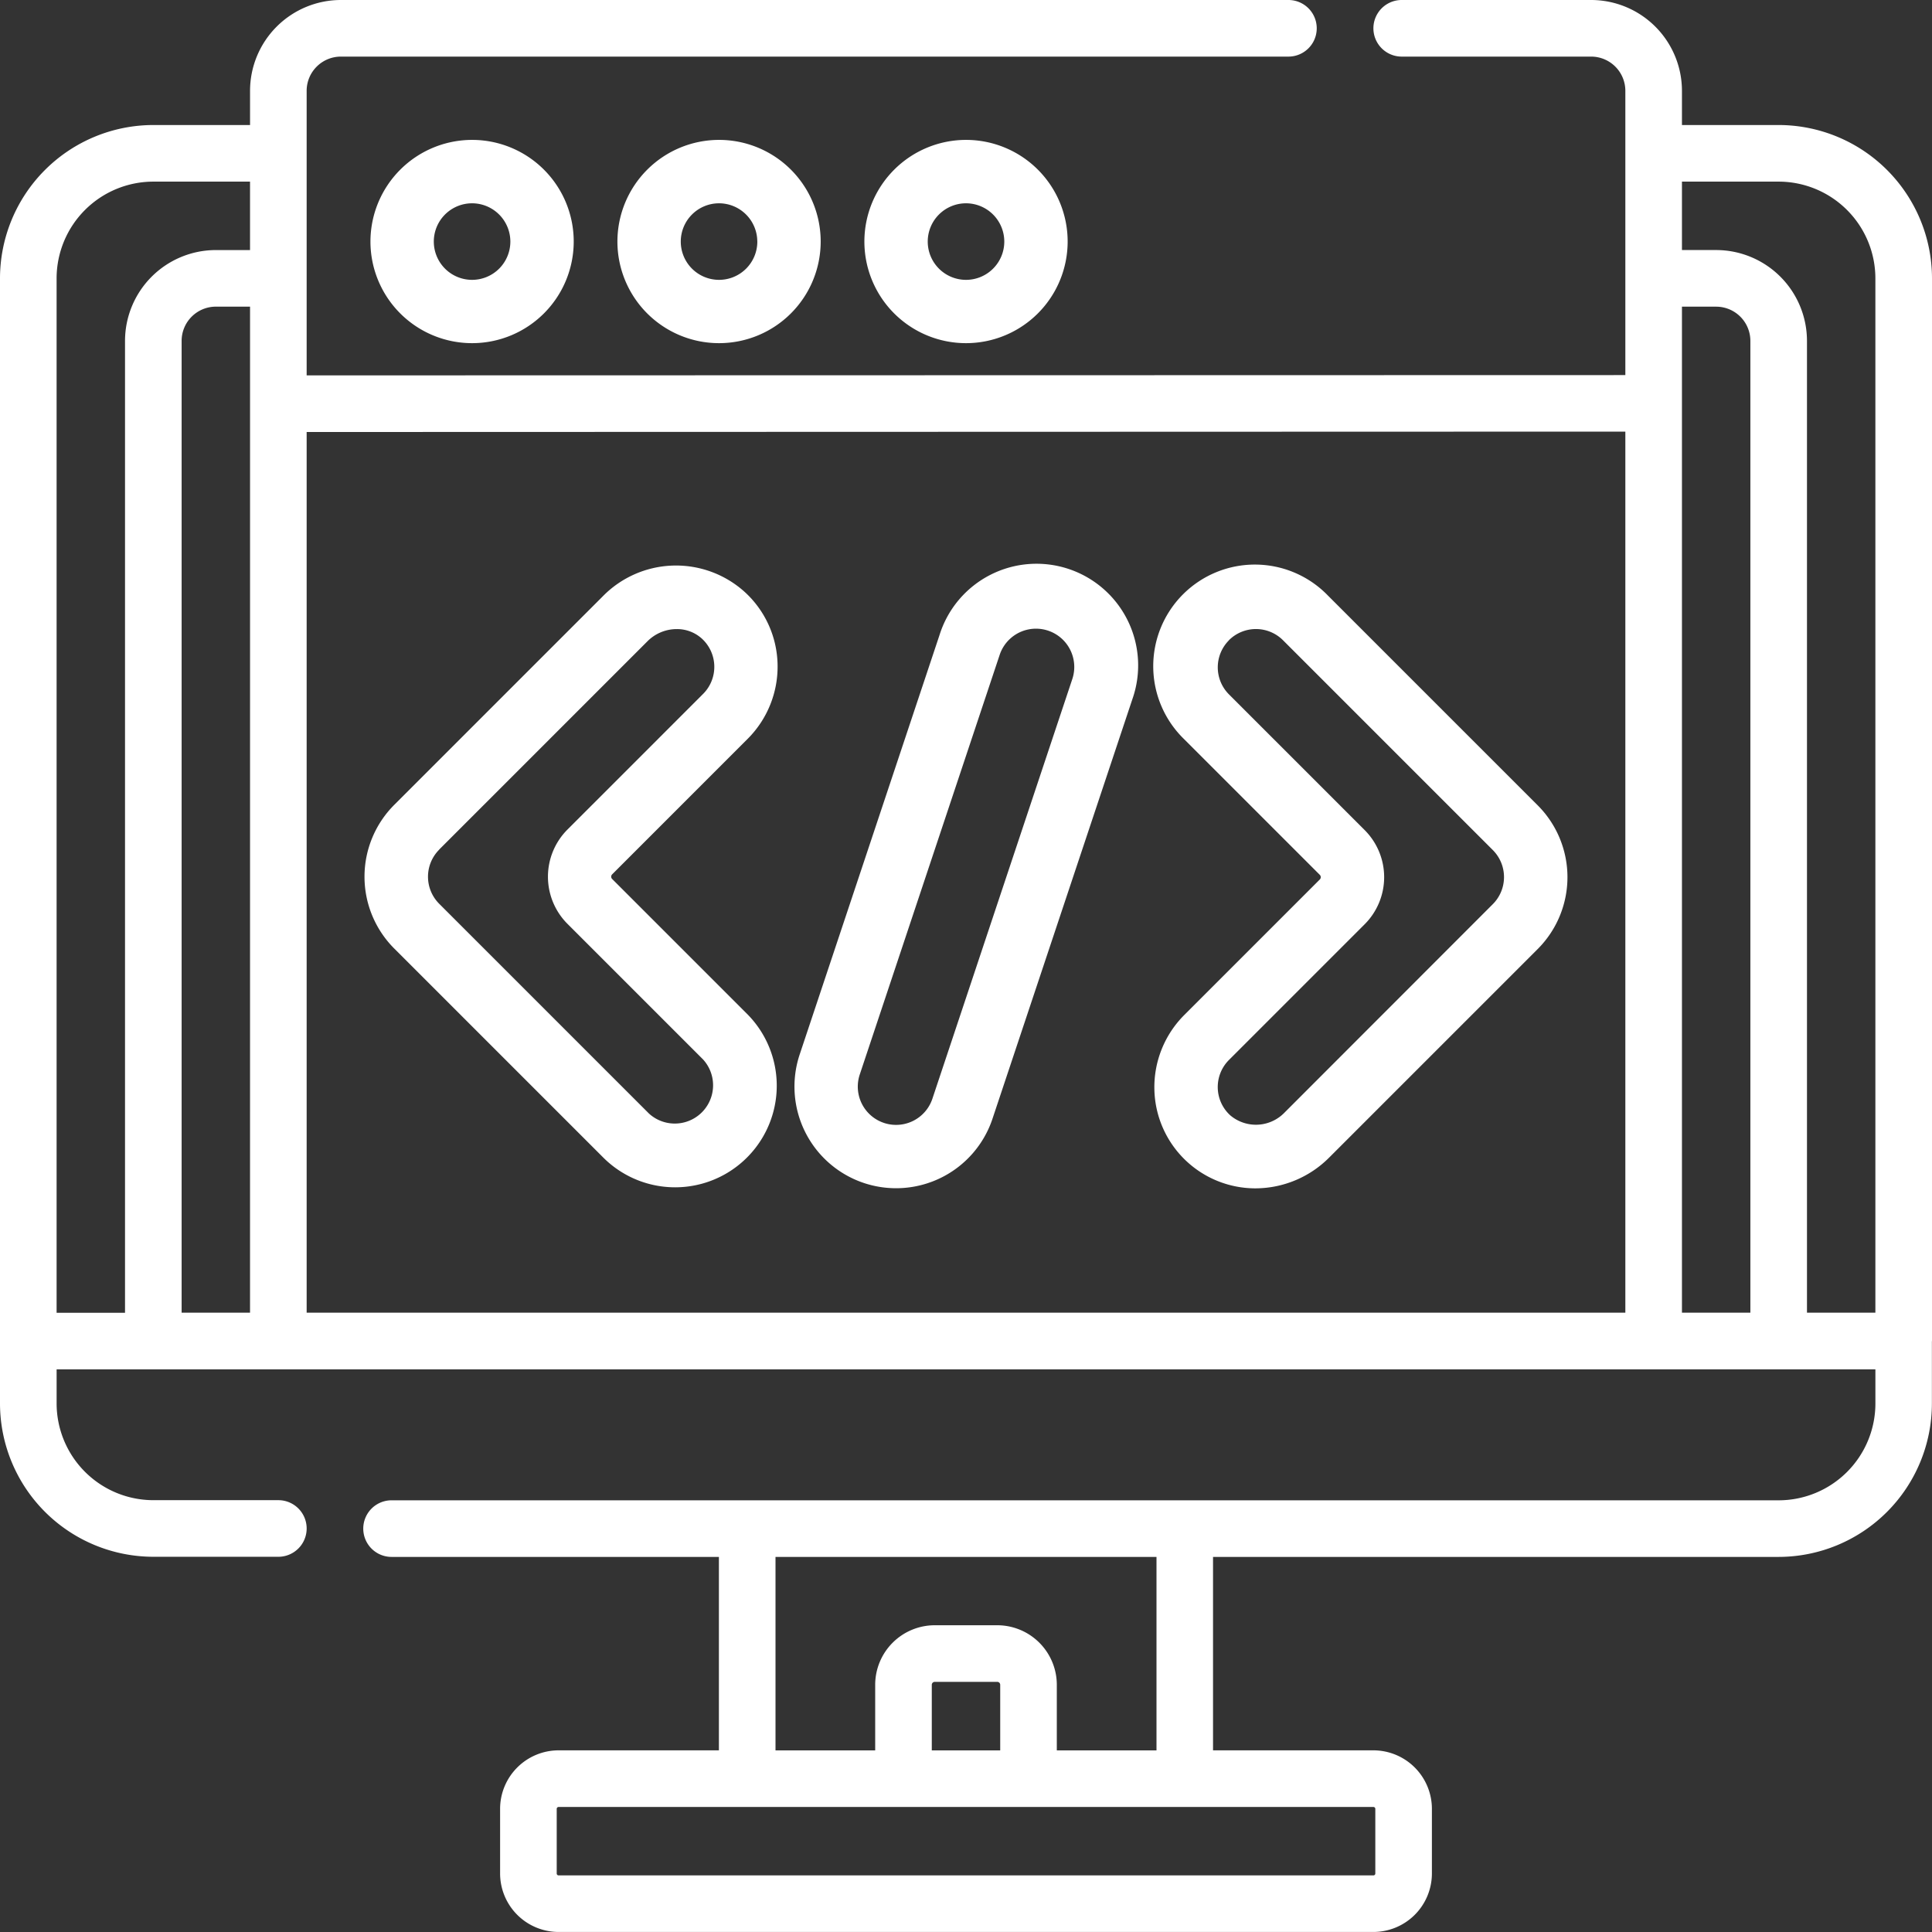<svg xmlns="http://www.w3.org/2000/svg" width="117.86" height="117.86" viewBox="0 0 117.86 117.86">
  <rect x="0" y="0" width="117.86" height="117.86" fill="#333333" stroke="none"/>
  <g id="_002-coding" data-name="002-coding" transform="translate(0 0)">
    <path id="Path_523" data-name="Path 523" d="M117.86,81.811s0-.006,0-.009V16.981a9.364,9.364,0,0,0-9.354-9.354h-5.9V5.54A5.546,5.546,0,0,0,97.066,0H85.51a1.726,1.726,0,0,0,0,3.453H97.066A2.089,2.089,0,0,1,99.153,5.54V22.882L18.707,22.9V5.54a2.089,2.089,0,0,1,2.087-2.087H78.6A1.726,1.726,0,1,0,78.6,0H20.794a5.546,5.546,0,0,0-5.54,5.54V7.627h-5.9A9.364,9.364,0,0,0,0,16.981V81.807s0,0,0,0,0,0,0,0v3.81a9.364,9.364,0,0,0,9.354,9.353h7.627a1.726,1.726,0,0,0,0-3.453H9.354a5.907,5.907,0,0,1-5.9-5.9V83.537H114.407v2.088a5.907,5.907,0,0,1-5.9,5.9H23.887a1.726,1.726,0,0,0,0,3.453H43.856v11.8h-9.78a3.572,3.572,0,0,0-3.568,3.568v3.944a3.572,3.572,0,0,0,3.568,3.568H83.784a3.572,3.572,0,0,0,3.568-3.568v-3.944a3.572,3.572,0,0,0-3.568-3.568H74v-11.8h34.5a9.364,9.364,0,0,0,9.354-9.353V81.82S117.86,81.814,117.86,81.811ZM83.9,110.348v3.944a.115.115,0,0,1-.115.115H34.077a.115.115,0,0,1-.115-.115v-3.944a.115.115,0,0,1,.115-.115H83.784A.115.115,0,0,1,83.9,110.348ZM61.017,106.78H56.843v-4a.181.181,0,0,1,.18-.18h3.814a.18.18,0,0,1,.18.18v4Zm9.534,0H64.47v-4a3.637,3.637,0,0,0-3.633-3.633H57.023a3.637,3.637,0,0,0-3.633,3.633v4H47.309v-11.8H70.551v11.8Zm36.229-26.7h-4.174V18.708h2.087a2.089,2.089,0,0,1,2.087,2.087v59.29Zm-7.627-53.75v53.75H18.707V26.354Zm-83.9,53.75H11.08V20.794a2.089,2.089,0,0,1,2.087-2.087h2.087Zm-11.8-63.1a5.907,5.907,0,0,1,5.9-5.9h5.9v4.175H13.167a5.546,5.546,0,0,0-5.54,5.54v59.29H3.453Zm106.78,63.1V20.794a5.546,5.546,0,0,0-5.54-5.54h-2.087V11.08h5.9a5.907,5.907,0,0,1,5.9,5.9v63.1Z" transform="translate(0)" fill="#fff"/>
    <path id="Path_524" data-name="Path 524" d="M99.4,39.332a6.2,6.2,0,1,0,6.2-6.2A6.206,6.206,0,0,0,99.4,39.332Zm8.535,0A2.335,2.335,0,1,1,105.6,37,2.338,2.338,0,0,1,107.935,39.332Z" transform="translate(-76.801 -24.598)" fill="#fff"/>
    <path id="Path_525" data-name="Path 525" d="M165.667,39.332a6.2,6.2,0,1,0,6.2-6.2A6.206,6.206,0,0,0,165.667,39.332Zm8.535,0A2.335,2.335,0,1,1,171.866,37,2.338,2.338,0,0,1,174.2,39.332Z" transform="translate(-128.002 -24.598)" fill="#fff"/>
    <path id="Path_526" data-name="Path 526" d="M231.934,39.332a6.2,6.2,0,1,0,6.2-6.2A6.206,6.206,0,0,0,231.934,39.332Zm8.535,0A2.335,2.335,0,1,1,238.133,37,2.338,2.338,0,0,1,240.469,39.332Z" transform="translate(-179.203 -24.598)" fill="#fff"/>
    <path id="Path_527" data-name="Path 527" d="M219.6,195.06a6.2,6.2,0,0,0,7.841-3.921l8.535-25.6a6.2,6.2,0,1,0-11.762-3.921l-8.535,25.6a6.2,6.2,0,0,0,3.921,7.842Zm-.256-6.62,8.535-25.6a2.335,2.335,0,1,1,4.431,1.477l-8.535,25.6a2.335,2.335,0,1,1-4.431-1.477Z" transform="translate(-166.895 -122.891)" fill="#fff"/>
    <path id="Path_528" data-name="Path 528" d="M101.214,180.822l12.8,12.8a6.2,6.2,0,0,0,8.767-8.768l-8.276-8.276a.2.2,0,0,1,0-.285l8.276-8.276a6.227,6.227,0,0,0,1.814-4.53,6.149,6.149,0,0,0-2.029-4.442,6.252,6.252,0,0,0-8.637.291l-12.717,12.717a6.2,6.2,0,0,0,0,8.768Zm2.732-6.035,12.717-12.717a2.524,2.524,0,0,1,1.779-.738,2.252,2.252,0,0,1,1.526.573,2.335,2.335,0,0,1,.084,3.382l-8.276,8.276a4.07,4.07,0,0,0,0,5.749l8.276,8.276a2.336,2.336,0,0,1-3.3,3.3l-12.8-12.8a2.336,2.336,0,0,1,0-3.3Z" transform="translate(-77.16 -122.955)" fill="#fff"/>
    <path id="Path_529" data-name="Path 529" d="M324.857,176.351a.2.2,0,0,1,0,.285l-8.276,8.276a6.229,6.229,0,0,0-1.814,4.531,6.165,6.165,0,0,0,6.159,6.034,6.369,6.369,0,0,0,4.508-1.882l12.717-12.717a6.2,6.2,0,0,0,0-8.767l-12.8-12.8a6.2,6.2,0,1,0-8.767,8.767Zm-5.544-14.311a2.335,2.335,0,0,1,3.3,0l12.8,12.8a2.335,2.335,0,0,1,0,3.3L322.7,190.862a2.425,2.425,0,0,1-3.3.165,2.335,2.335,0,0,1-.083-3.382l8.276-8.276a4.065,4.065,0,0,0,0-5.75l-8.276-8.276a2.335,2.335,0,0,1,0-3.3Z" transform="translate(-244.345 -122.983)" fill="#fff"/>
  </g>
</svg>

